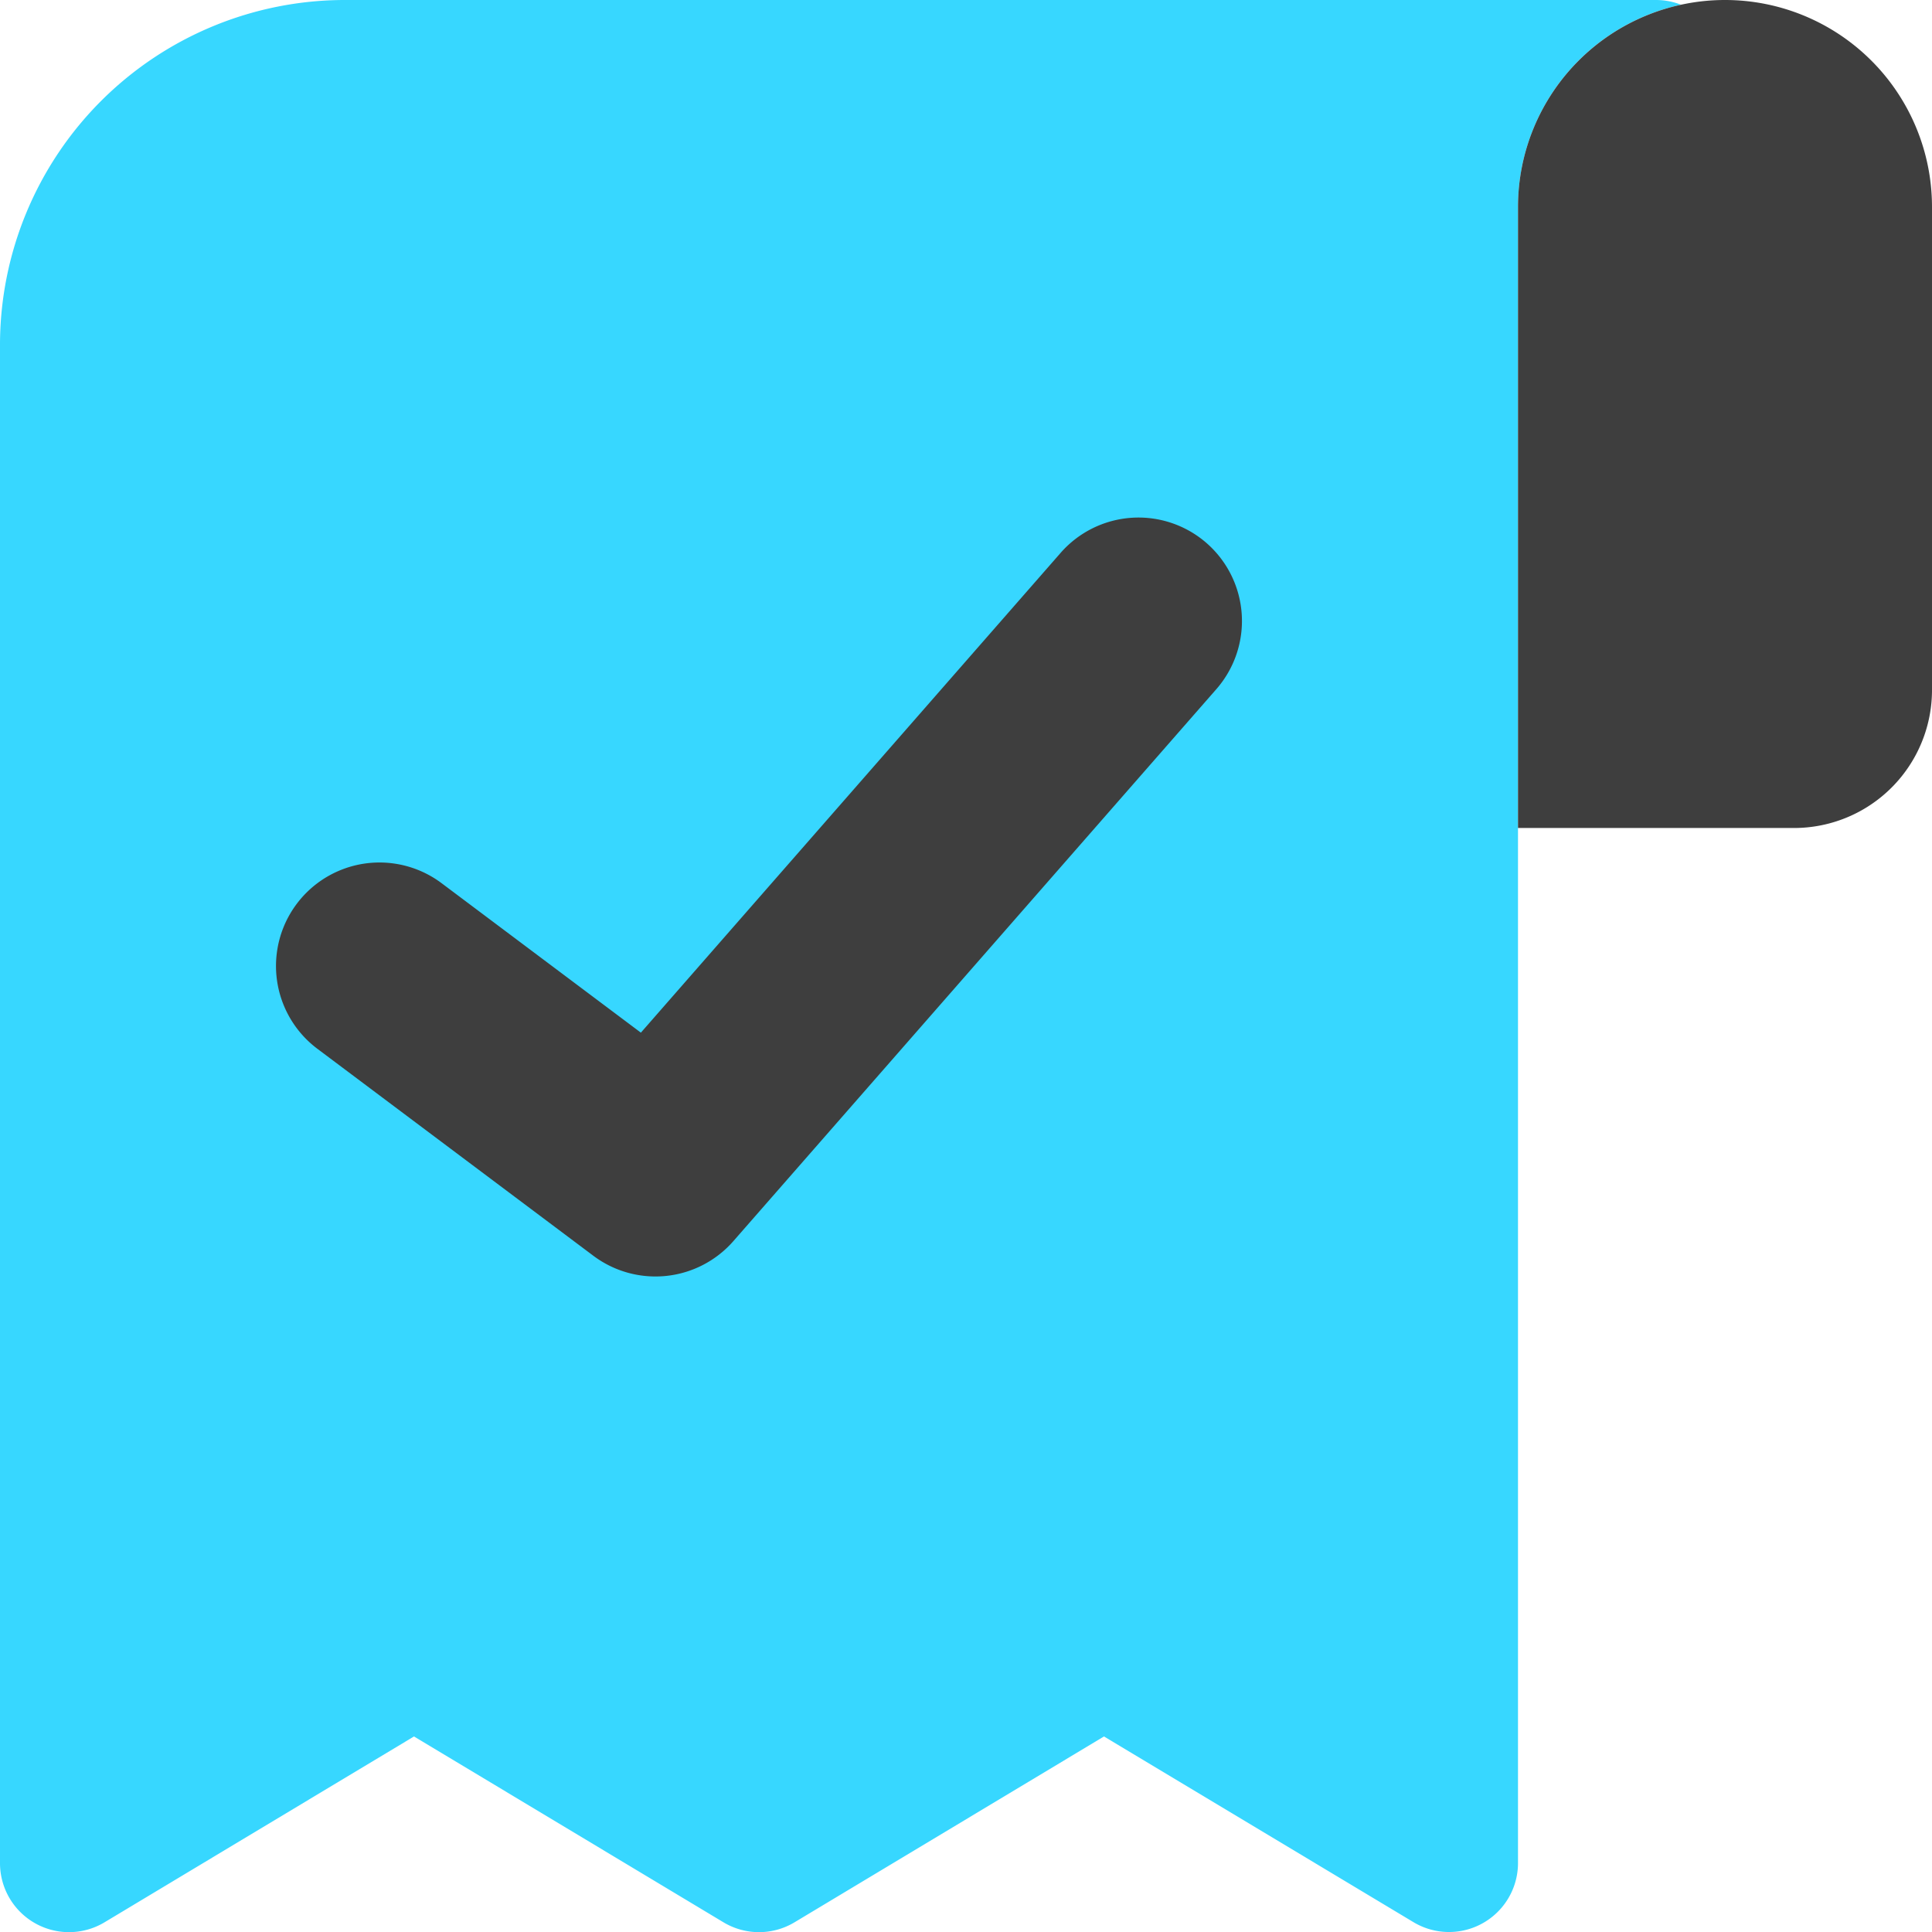 <svg xmlns="http://www.w3.org/2000/svg" fill="none" viewBox="0 0 14 14"><g id="receipt-check--shop-shopping-pay-payment-store-cash-bill-receipt-check-confirm"><path id="Subtract" fill="#37d7ff" fill-rule="evenodd" d="M.732.732A2.5 2.5 0 0 1 2.5 0H12a.5.5 0 0 1 .181.034A1.5 1.5 0 0 0 11 1.5v12a.5.5 0 0 1-.757.429L8 12.583 5.757 13.93a.5.5 0 0 1-.514 0L3 12.583.757 13.93A.5.5 0 0 1 0 13.5v-11A2.5 2.5 0 0 1 .732.732Z" clip-rule="evenodd"></path><path id="Vector 1296" fill="#3e3e3e" d="M11 1.5V6h2a1 1 0 0 0 1-1V1.5a1.5 1.5 0 0 0-3 0Z"></path><path id="Vector (Stroke)" fill="#3e3e3e" fill-rule="evenodd" d="M8.744 3.936a.75.75 0 0 1 .07 1.058l-3.5 4A.75.75 0 0 1 4.3 9.1l-2-1.5a.75.75 0 1 1 .9-1.2l1.444 1.083 3.042-3.477a.75.75 0 0 1 1.058-.07Z" clip-rule="evenodd"></path></g></svg>